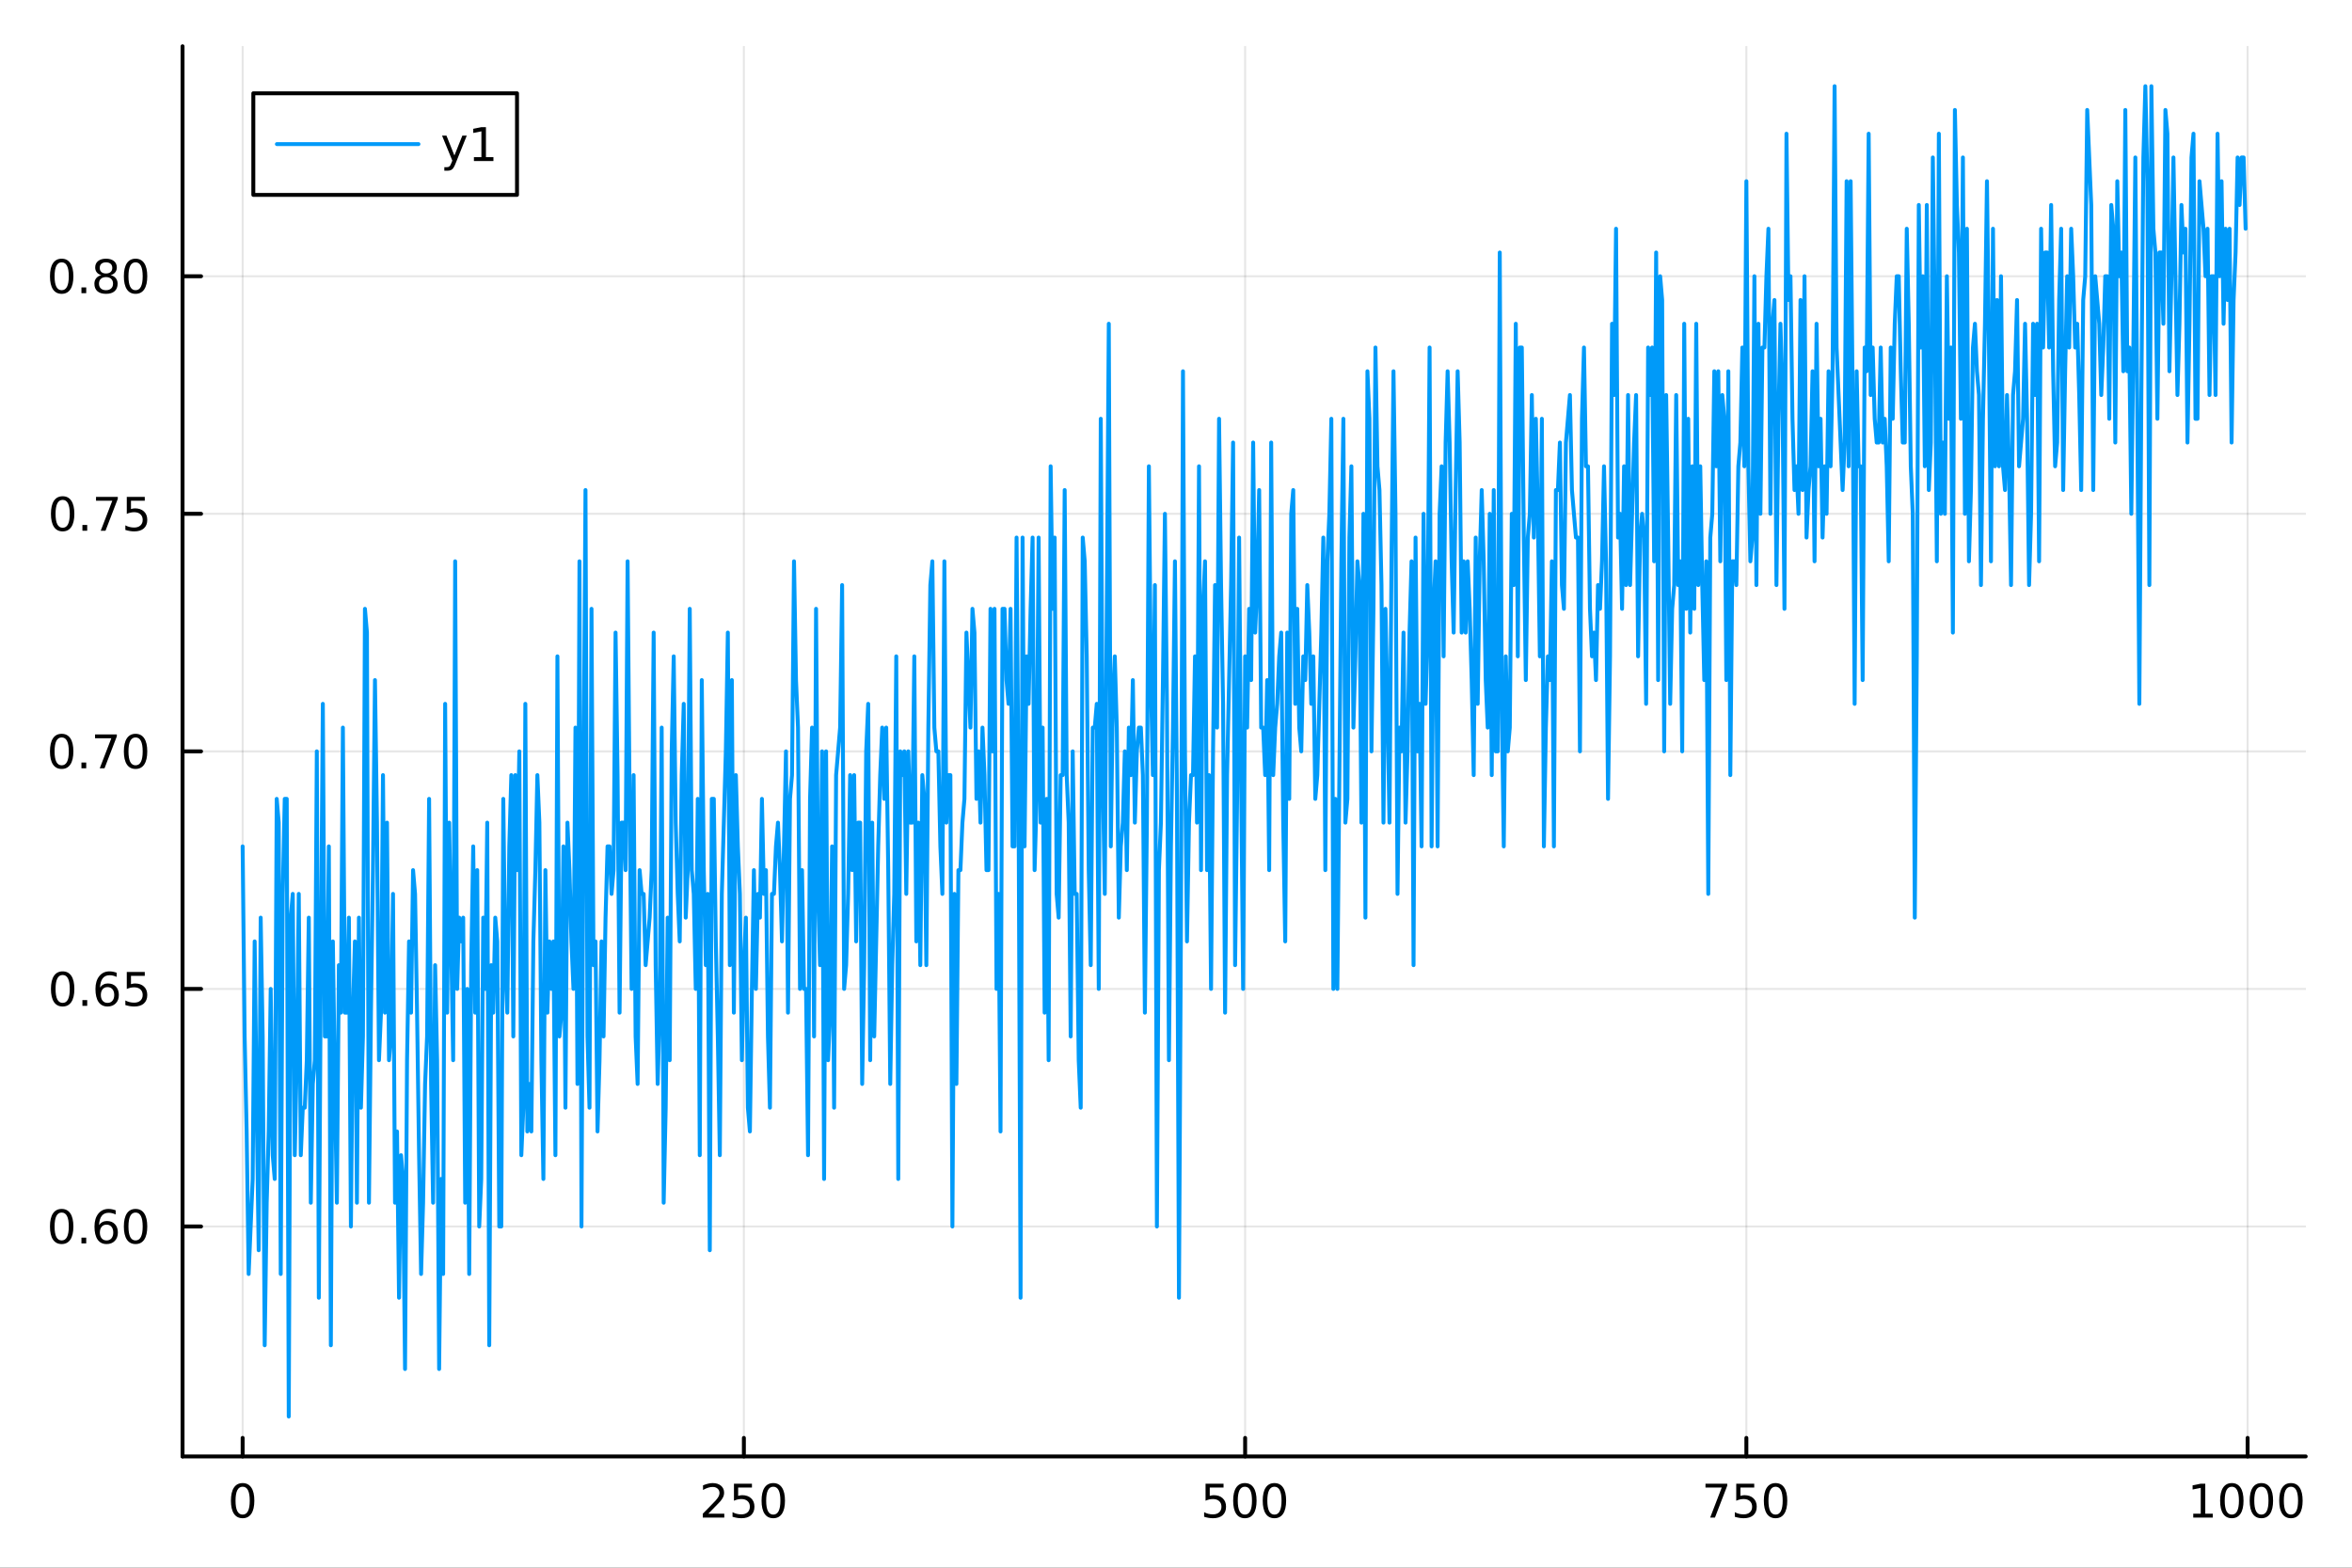 <?xml version="1.0" encoding="utf-8"?>
<svg xmlns="http://www.w3.org/2000/svg" xmlns:xlink="http://www.w3.org/1999/xlink" width="600" height="400" viewBox="0 0 2400 1600">
<rect x="0" y="0" width="2400" height="1600" fill="#333333" stroke="none"/>
<defs>
  <clipPath id="clip300">
    <rect x="0" y="0" width="2400" height="1600"/>
  </clipPath>
</defs>
<path clip-path="url(#clip300)" d="M0 1600 L2400 1600 L2400 0 L0 0  Z" fill="#ffffff" fill-rule="evenodd" fill-opacity="1"/>
<defs>
  <clipPath id="clip301">
    <rect x="480" y="0" width="1681" height="1600"/>
  </clipPath>
</defs>
<path clip-path="url(#clip300)" d="M186.274 1486.45 L2352.76 1486.45 L2352.76 47.244 L186.274 47.244  Z" fill="#ffffff" fill-rule="evenodd" fill-opacity="1"/>
<defs>
  <clipPath id="clip302">
    <rect x="186" y="47" width="2167" height="1440"/>
  </clipPath>
</defs>
<polyline clip-path="url(#clip302)" style="stroke:#000000; stroke-linecap:round; stroke-linejoin:round; stroke-width:2; stroke-opacity:0.1; fill:none" points="247.59,1486.45 247.59,47.244 "/>
<polyline clip-path="url(#clip302)" style="stroke:#000000; stroke-linecap:round; stroke-linejoin:round; stroke-width:2; stroke-opacity:0.1; fill:none" points="759.064,1486.45 759.064,47.244 "/>
<polyline clip-path="url(#clip302)" style="stroke:#000000; stroke-linecap:round; stroke-linejoin:round; stroke-width:2; stroke-opacity:0.1; fill:none" points="1270.54,1486.45 1270.54,47.244 "/>
<polyline clip-path="url(#clip302)" style="stroke:#000000; stroke-linecap:round; stroke-linejoin:round; stroke-width:2; stroke-opacity:0.1; fill:none" points="1782.01,1486.45 1782.01,47.244 "/>
<polyline clip-path="url(#clip302)" style="stroke:#000000; stroke-linecap:round; stroke-linejoin:round; stroke-width:2; stroke-opacity:0.1; fill:none" points="2293.49,1486.45 2293.49,47.244 "/>
<polyline clip-path="url(#clip300)" style="stroke:#000000; stroke-linecap:round; stroke-linejoin:round; stroke-width:4; stroke-opacity:1; fill:none" points="186.274,1486.45 2352.76,1486.45 "/>
<polyline clip-path="url(#clip300)" style="stroke:#000000; stroke-linecap:round; stroke-linejoin:round; stroke-width:4; stroke-opacity:1; fill:none" points="247.59,1486.45 247.59,1467.55 "/>
<polyline clip-path="url(#clip300)" style="stroke:#000000; stroke-linecap:round; stroke-linejoin:round; stroke-width:4; stroke-opacity:1; fill:none" points="759.064,1486.45 759.064,1467.55 "/>
<polyline clip-path="url(#clip300)" style="stroke:#000000; stroke-linecap:round; stroke-linejoin:round; stroke-width:4; stroke-opacity:1; fill:none" points="1270.54,1486.45 1270.54,1467.55 "/>
<polyline clip-path="url(#clip300)" style="stroke:#000000; stroke-linecap:round; stroke-linejoin:round; stroke-width:4; stroke-opacity:1; fill:none" points="1782.01,1486.45 1782.01,1467.55 "/>
<polyline clip-path="url(#clip300)" style="stroke:#000000; stroke-linecap:round; stroke-linejoin:round; stroke-width:4; stroke-opacity:1; fill:none" points="2293.49,1486.45 2293.49,1467.55 "/>
<path clip-path="url(#clip300)" d="M247.59 1517.37 Q243.978 1517.37 242.15 1520.93 Q240.344 1524.47 240.344 1531.6 Q240.344 1538.71 242.15 1542.27 Q243.978 1545.82 247.59 1545.82 Q251.224 1545.82 253.029 1542.27 Q254.858 1538.71 254.858 1531.6 Q254.858 1524.47 253.029 1520.93 Q251.224 1517.37 247.59 1517.37 M247.59 1513.66 Q253.4 1513.66 256.455 1518.27 Q259.534 1522.85 259.534 1531.6 Q259.534 1540.33 256.455 1544.94 Q253.4 1549.52 247.59 1549.52 Q241.779 1549.52 238.701 1544.94 Q235.645 1540.33 235.645 1531.6 Q235.645 1522.85 238.701 1518.27 Q241.779 1513.66 247.59 1513.66 Z" fill="#000000" fill-rule="nonzero" fill-opacity="1" /><path clip-path="url(#clip300)" d="M722.756 1544.91 L739.075 1544.91 L739.075 1548.85 L717.131 1548.85 L717.131 1544.91 Q719.793 1542.16 724.376 1537.53 Q728.983 1532.88 730.163 1531.53 Q732.409 1529.01 733.288 1527.27 Q734.191 1525.51 734.191 1523.82 Q734.191 1521.07 732.247 1519.33 Q730.325 1517.6 727.224 1517.6 Q725.025 1517.6 722.571 1518.36 Q720.14 1519.13 717.363 1520.68 L717.363 1515.95 Q720.187 1514.82 722.64 1514.24 Q725.094 1513.66 727.131 1513.66 Q732.501 1513.66 735.696 1516.35 Q738.89 1519.03 738.89 1523.52 Q738.89 1525.65 738.08 1527.57 Q737.293 1529.47 735.187 1532.07 Q734.608 1532.74 731.506 1535.95 Q728.404 1539.15 722.756 1544.91 Z" fill="#000000" fill-rule="nonzero" fill-opacity="1" /><path clip-path="url(#clip300)" d="M748.936 1514.29 L767.293 1514.29 L767.293 1518.22 L753.219 1518.22 L753.219 1526.7 Q754.237 1526.35 755.256 1526.19 Q756.274 1526 757.293 1526 Q763.08 1526 766.46 1529.17 Q769.839 1532.34 769.839 1537.76 Q769.839 1543.34 766.367 1546.44 Q762.895 1549.52 756.575 1549.52 Q754.399 1549.52 752.131 1549.15 Q749.886 1548.78 747.478 1548.04 L747.478 1543.34 Q749.561 1544.47 751.784 1545.03 Q754.006 1545.58 756.483 1545.58 Q760.487 1545.58 762.825 1543.48 Q765.163 1541.37 765.163 1537.76 Q765.163 1534.15 762.825 1532.04 Q760.487 1529.94 756.483 1529.94 Q754.608 1529.94 752.733 1530.35 Q750.881 1530.77 748.936 1531.65 L748.936 1514.29 Z" fill="#000000" fill-rule="nonzero" fill-opacity="1" /><path clip-path="url(#clip300)" d="M789.052 1517.37 Q785.441 1517.37 783.612 1520.93 Q781.807 1524.47 781.807 1531.6 Q781.807 1538.71 783.612 1542.27 Q785.441 1545.82 789.052 1545.82 Q792.686 1545.82 794.492 1542.27 Q796.32 1538.71 796.32 1531.6 Q796.32 1524.47 794.492 1520.93 Q792.686 1517.37 789.052 1517.37 M789.052 1513.66 Q794.862 1513.66 797.918 1518.27 Q800.996 1522.85 800.996 1531.6 Q800.996 1540.33 797.918 1544.94 Q794.862 1549.52 789.052 1549.52 Q783.242 1549.52 780.163 1544.94 Q777.108 1540.33 777.108 1531.6 Q777.108 1522.85 780.163 1518.27 Q783.242 1513.66 789.052 1513.66 Z" fill="#000000" fill-rule="nonzero" fill-opacity="1" /><path clip-path="url(#clip300)" d="M1230.16 1514.29 L1248.51 1514.29 L1248.51 1518.22 L1234.44 1518.22 L1234.44 1526.7 Q1235.46 1526.35 1236.48 1526.19 Q1237.49 1526 1238.51 1526 Q1244.3 1526 1247.68 1529.17 Q1251.06 1532.34 1251.06 1537.76 Q1251.06 1543.34 1247.59 1546.44 Q1244.11 1549.52 1237.8 1549.52 Q1235.62 1549.52 1233.35 1549.15 Q1231.11 1548.78 1228.7 1548.04 L1228.7 1543.34 Q1230.78 1544.47 1233 1545.03 Q1235.23 1545.58 1237.7 1545.58 Q1241.71 1545.58 1244.04 1543.48 Q1246.38 1541.37 1246.38 1537.76 Q1246.38 1534.15 1244.04 1532.04 Q1241.71 1529.94 1237.7 1529.94 Q1235.83 1529.94 1233.95 1530.35 Q1232.1 1530.77 1230.16 1531.65 L1230.16 1514.29 Z" fill="#000000" fill-rule="nonzero" fill-opacity="1" /><path clip-path="url(#clip300)" d="M1270.27 1517.37 Q1266.66 1517.37 1264.83 1520.93 Q1263.03 1524.47 1263.03 1531.6 Q1263.03 1538.71 1264.83 1542.27 Q1266.66 1545.82 1270.27 1545.82 Q1273.91 1545.82 1275.71 1542.27 Q1277.54 1538.71 1277.54 1531.6 Q1277.54 1524.47 1275.71 1520.93 Q1273.91 1517.37 1270.27 1517.37 M1270.27 1513.66 Q1276.08 1513.66 1279.14 1518.27 Q1282.22 1522.85 1282.22 1531.6 Q1282.22 1540.33 1279.14 1544.94 Q1276.08 1549.52 1270.27 1549.52 Q1264.46 1549.52 1261.38 1544.94 Q1258.33 1540.33 1258.33 1531.6 Q1258.33 1522.85 1261.38 1518.27 Q1264.46 1513.66 1270.27 1513.66 Z" fill="#000000" fill-rule="nonzero" fill-opacity="1" /><path clip-path="url(#clip300)" d="M1300.43 1517.37 Q1296.82 1517.37 1294.99 1520.93 Q1293.19 1524.47 1293.19 1531.6 Q1293.19 1538.71 1294.99 1542.27 Q1296.82 1545.82 1300.43 1545.82 Q1304.07 1545.82 1305.87 1542.27 Q1307.7 1538.71 1307.7 1531.6 Q1307.7 1524.47 1305.87 1520.93 Q1304.07 1517.37 1300.43 1517.37 M1300.43 1513.66 Q1306.24 1513.66 1309.3 1518.27 Q1312.38 1522.85 1312.38 1531.6 Q1312.38 1540.33 1309.3 1544.94 Q1306.24 1549.52 1300.43 1549.52 Q1294.62 1549.52 1291.54 1544.94 Q1288.49 1540.33 1288.49 1531.6 Q1288.49 1522.85 1291.54 1518.27 Q1294.62 1513.66 1300.43 1513.66 Z" fill="#000000" fill-rule="nonzero" fill-opacity="1" /><path clip-path="url(#clip300)" d="M1740.29 1514.29 L1762.51 1514.29 L1762.51 1516.28 L1749.96 1548.85 L1745.08 1548.85 L1756.88 1518.22 L1740.29 1518.22 L1740.29 1514.29 Z" fill="#000000" fill-rule="nonzero" fill-opacity="1" /><path clip-path="url(#clip300)" d="M1771.68 1514.29 L1790.03 1514.29 L1790.03 1518.22 L1775.96 1518.22 L1775.96 1526.7 Q1776.98 1526.35 1778 1526.19 Q1779.01 1526 1780.03 1526 Q1785.82 1526 1789.2 1529.17 Q1792.58 1532.34 1792.58 1537.76 Q1792.58 1543.34 1789.11 1546.44 Q1785.63 1549.52 1779.32 1549.52 Q1777.14 1549.52 1774.87 1549.15 Q1772.63 1548.78 1770.22 1548.04 L1770.22 1543.34 Q1772.3 1544.47 1774.52 1545.03 Q1776.75 1545.58 1779.22 1545.58 Q1783.23 1545.58 1785.57 1543.48 Q1787.9 1541.37 1787.9 1537.76 Q1787.9 1534.15 1785.57 1532.04 Q1783.23 1529.94 1779.22 1529.94 Q1777.35 1529.94 1775.47 1530.35 Q1773.62 1530.77 1771.68 1531.65 L1771.68 1514.29 Z" fill="#000000" fill-rule="nonzero" fill-opacity="1" /><path clip-path="url(#clip300)" d="M1811.79 1517.37 Q1808.18 1517.37 1806.35 1520.93 Q1804.55 1524.47 1804.55 1531.6 Q1804.55 1538.71 1806.35 1542.27 Q1808.18 1545.82 1811.79 1545.82 Q1815.43 1545.82 1817.23 1542.27 Q1819.06 1538.71 1819.06 1531.6 Q1819.06 1524.47 1817.23 1520.93 Q1815.43 1517.37 1811.79 1517.37 M1811.79 1513.66 Q1817.6 1513.66 1820.66 1518.27 Q1823.74 1522.85 1823.74 1531.6 Q1823.74 1540.33 1820.66 1544.94 Q1817.6 1549.52 1811.79 1549.52 Q1805.98 1549.52 1802.9 1544.94 Q1799.85 1540.33 1799.85 1531.6 Q1799.85 1522.85 1802.9 1518.27 Q1805.98 1513.66 1811.79 1513.66 Z" fill="#000000" fill-rule="nonzero" fill-opacity="1" /><path clip-path="url(#clip300)" d="M2238.01 1544.91 L2245.65 1544.91 L2245.65 1518.55 L2237.34 1520.21 L2237.34 1515.95 L2245.6 1514.29 L2250.28 1514.29 L2250.28 1544.91 L2257.92 1544.91 L2257.92 1548.85 L2238.01 1548.85 L2238.01 1544.91 Z" fill="#000000" fill-rule="nonzero" fill-opacity="1" /><path clip-path="url(#clip300)" d="M2277.36 1517.37 Q2273.75 1517.37 2271.92 1520.93 Q2270.12 1524.47 2270.12 1531.6 Q2270.12 1538.71 2271.92 1542.27 Q2273.75 1545.82 2277.36 1545.82 Q2281 1545.82 2282.8 1542.27 Q2284.63 1538.71 2284.63 1531.6 Q2284.63 1524.47 2282.8 1520.93 Q2281 1517.37 2277.36 1517.37 M2277.36 1513.66 Q2283.17 1513.66 2286.23 1518.27 Q2289.31 1522.85 2289.31 1531.6 Q2289.31 1540.33 2286.23 1544.94 Q2283.17 1549.52 2277.36 1549.52 Q2271.55 1549.52 2268.47 1544.94 Q2265.42 1540.33 2265.42 1531.6 Q2265.42 1522.85 2268.47 1518.27 Q2271.55 1513.66 2277.36 1513.66 Z" fill="#000000" fill-rule="nonzero" fill-opacity="1" /><path clip-path="url(#clip300)" d="M2307.53 1517.37 Q2303.91 1517.37 2302.09 1520.93 Q2300.28 1524.47 2300.28 1531.6 Q2300.28 1538.71 2302.09 1542.27 Q2303.91 1545.82 2307.53 1545.82 Q2311.16 1545.82 2312.97 1542.27 Q2314.79 1538.71 2314.79 1531.6 Q2314.79 1524.47 2312.97 1520.93 Q2311.16 1517.37 2307.53 1517.37 M2307.53 1513.66 Q2313.34 1513.66 2316.39 1518.27 Q2319.47 1522.85 2319.47 1531.6 Q2319.47 1540.33 2316.39 1544.94 Q2313.34 1549.52 2307.53 1549.52 Q2301.72 1549.52 2298.64 1544.94 Q2295.58 1540.33 2295.58 1531.6 Q2295.58 1522.85 2298.64 1518.27 Q2301.72 1513.66 2307.53 1513.66 Z" fill="#000000" fill-rule="nonzero" fill-opacity="1" /><path clip-path="url(#clip300)" d="M2337.69 1517.37 Q2334.08 1517.37 2332.25 1520.93 Q2330.44 1524.47 2330.44 1531.6 Q2330.44 1538.71 2332.25 1542.27 Q2334.08 1545.82 2337.69 1545.82 Q2341.32 1545.82 2343.13 1542.27 Q2344.96 1538.71 2344.96 1531.6 Q2344.96 1524.47 2343.13 1520.93 Q2341.32 1517.37 2337.69 1517.37 M2337.69 1513.66 Q2343.5 1513.66 2346.55 1518.27 Q2349.63 1522.85 2349.63 1531.6 Q2349.63 1540.33 2346.55 1544.94 Q2343.5 1549.52 2337.69 1549.52 Q2331.88 1549.52 2328.8 1544.94 Q2325.74 1540.33 2325.74 1531.6 Q2325.74 1522.85 2328.8 1518.27 Q2331.88 1513.66 2337.69 1513.66 Z" fill="#000000" fill-rule="nonzero" fill-opacity="1" /><polyline clip-path="url(#clip302)" style="stroke:#000000; stroke-linecap:round; stroke-linejoin:round; stroke-width:2; stroke-opacity:0.1; fill:none" points="186.274,1251.75 2352.76,1251.75 "/>
<polyline clip-path="url(#clip302)" style="stroke:#000000; stroke-linecap:round; stroke-linejoin:round; stroke-width:2; stroke-opacity:0.1; fill:none" points="186.274,1009.3 2352.76,1009.3 "/>
<polyline clip-path="url(#clip302)" style="stroke:#000000; stroke-linecap:round; stroke-linejoin:round; stroke-width:2; stroke-opacity:0.1; fill:none" points="186.274,766.846 2352.76,766.846 "/>
<polyline clip-path="url(#clip302)" style="stroke:#000000; stroke-linecap:round; stroke-linejoin:round; stroke-width:2; stroke-opacity:0.1; fill:none" points="186.274,524.393 2352.76,524.393 "/>
<polyline clip-path="url(#clip302)" style="stroke:#000000; stroke-linecap:round; stroke-linejoin:round; stroke-width:2; stroke-opacity:0.1; fill:none" points="186.274,281.939 2352.76,281.939 "/>
<polyline clip-path="url(#clip300)" style="stroke:#000000; stroke-linecap:round; stroke-linejoin:round; stroke-width:4; stroke-opacity:1; fill:none" points="186.274,1486.45 186.274,47.244 "/>
<polyline clip-path="url(#clip300)" style="stroke:#000000; stroke-linecap:round; stroke-linejoin:round; stroke-width:4; stroke-opacity:1; fill:none" points="186.274,1251.75 205.172,1251.75 "/>
<polyline clip-path="url(#clip300)" style="stroke:#000000; stroke-linecap:round; stroke-linejoin:round; stroke-width:4; stroke-opacity:1; fill:none" points="186.274,1009.3 205.172,1009.3 "/>
<polyline clip-path="url(#clip300)" style="stroke:#000000; stroke-linecap:round; stroke-linejoin:round; stroke-width:4; stroke-opacity:1; fill:none" points="186.274,766.846 205.172,766.846 "/>
<polyline clip-path="url(#clip300)" style="stroke:#000000; stroke-linecap:round; stroke-linejoin:round; stroke-width:4; stroke-opacity:1; fill:none" points="186.274,524.393 205.172,524.393 "/>
<polyline clip-path="url(#clip300)" style="stroke:#000000; stroke-linecap:round; stroke-linejoin:round; stroke-width:4; stroke-opacity:1; fill:none" points="186.274,281.939 205.172,281.939 "/>
<path clip-path="url(#clip300)" d="M62.937 1237.55 Q59.325 1237.55 57.497 1241.12 Q55.691 1244.66 55.691 1251.79 Q55.691 1258.89 57.497 1262.46 Q59.325 1266 62.937 1266 Q66.571 1266 68.376 1262.46 Q70.205 1258.89 70.205 1251.79 Q70.205 1244.66 68.376 1241.12 Q66.571 1237.55 62.937 1237.55 M62.937 1233.85 Q68.747 1233.85 71.802 1238.45 Q74.881 1243.04 74.881 1251.79 Q74.881 1260.51 71.802 1265.12 Q68.747 1269.7 62.937 1269.7 Q57.126 1269.7 54.048 1265.12 Q50.992 1260.51 50.992 1251.79 Q50.992 1243.04 54.048 1238.45 Q57.126 1233.85 62.937 1233.85 Z" fill="#000000" fill-rule="nonzero" fill-opacity="1" /><path clip-path="url(#clip300)" d="M83.098 1263.15 L87.983 1263.15 L87.983 1269.03 L83.098 1269.03 L83.098 1263.15 Z" fill="#000000" fill-rule="nonzero" fill-opacity="1" /><path clip-path="url(#clip300)" d="M108.746 1249.89 Q105.598 1249.89 103.746 1252.04 Q101.918 1254.2 101.918 1257.95 Q101.918 1261.67 103.746 1263.85 Q105.598 1266 108.746 1266 Q111.895 1266 113.723 1263.85 Q115.575 1261.67 115.575 1257.95 Q115.575 1254.2 113.723 1252.04 Q111.895 1249.89 108.746 1249.89 M118.029 1235.24 L118.029 1239.5 Q116.27 1238.66 114.464 1238.22 Q112.682 1237.78 110.922 1237.78 Q106.293 1237.78 103.839 1240.91 Q101.409 1244.03 101.061 1250.35 Q102.427 1248.34 104.487 1247.27 Q106.547 1246.19 109.024 1246.19 Q114.233 1246.19 117.242 1249.36 Q120.274 1252.51 120.274 1257.95 Q120.274 1263.27 117.126 1266.49 Q113.978 1269.7 108.746 1269.7 Q102.751 1269.7 99.58 1265.12 Q96.409 1260.51 96.409 1251.79 Q96.409 1243.59 100.297 1238.73 Q104.186 1233.85 110.737 1233.85 Q112.496 1233.85 114.279 1234.2 Q116.084 1234.54 118.029 1235.24 Z" fill="#000000" fill-rule="nonzero" fill-opacity="1" /><path clip-path="url(#clip300)" d="M138.33 1237.55 Q134.719 1237.55 132.89 1241.12 Q131.084 1244.66 131.084 1251.79 Q131.084 1258.89 132.89 1262.46 Q134.719 1266 138.33 1266 Q141.964 1266 143.769 1262.46 Q145.598 1258.89 145.598 1251.79 Q145.598 1244.66 143.769 1241.12 Q141.964 1237.55 138.33 1237.55 M138.33 1233.85 Q144.14 1233.85 147.195 1238.45 Q150.274 1243.04 150.274 1251.79 Q150.274 1260.51 147.195 1265.12 Q144.14 1269.7 138.33 1269.7 Q132.519 1269.7 129.441 1265.12 Q126.385 1260.51 126.385 1251.79 Q126.385 1243.04 129.441 1238.45 Q132.519 1233.85 138.33 1233.85 Z" fill="#000000" fill-rule="nonzero" fill-opacity="1" /><path clip-path="url(#clip300)" d="M63.932 995.098 Q60.321 995.098 58.492 998.663 Q56.687 1002.2 56.687 1009.33 Q56.687 1016.44 58.492 1020.01 Q60.321 1023.55 63.932 1023.55 Q67.566 1023.55 69.372 1020.01 Q71.2 1016.44 71.2 1009.33 Q71.2 1002.2 69.372 998.663 Q67.566 995.098 63.932 995.098 M63.932 991.394 Q69.742 991.394 72.798 996.001 Q75.876 1000.58 75.876 1009.33 Q75.876 1018.06 72.798 1022.67 Q69.742 1027.25 63.932 1027.25 Q58.122 1027.25 55.043 1022.67 Q51.987 1018.06 51.987 1009.33 Q51.987 1000.58 55.043 996.001 Q58.122 991.394 63.932 991.394 Z" fill="#000000" fill-rule="nonzero" fill-opacity="1" /><path clip-path="url(#clip300)" d="M84.094 1020.7 L88.978 1020.7 L88.978 1026.58 L84.094 1026.58 L84.094 1020.7 Z" fill="#000000" fill-rule="nonzero" fill-opacity="1" /><path clip-path="url(#clip300)" d="M109.742 1007.44 Q106.594 1007.44 104.742 1009.59 Q102.913 1011.74 102.913 1015.49 Q102.913 1019.22 104.742 1021.39 Q106.594 1023.55 109.742 1023.55 Q112.89 1023.55 114.719 1021.39 Q116.57 1019.22 116.57 1015.49 Q116.57 1011.74 114.719 1009.59 Q112.89 1007.44 109.742 1007.44 M119.024 992.783 L119.024 997.043 Q117.265 996.209 115.459 995.769 Q113.677 995.33 111.918 995.33 Q107.288 995.33 104.834 998.455 Q102.404 1001.58 102.057 1007.9 Q103.422 1005.89 105.483 1004.82 Q107.543 1003.73 110.02 1003.73 Q115.228 1003.73 118.237 1006.9 Q121.27 1010.05 121.27 1015.49 Q121.27 1020.82 118.121 1024.03 Q114.973 1027.25 109.742 1027.25 Q103.746 1027.25 100.575 1022.67 Q97.404 1018.06 97.404 1009.33 Q97.404 1001.14 101.293 996.279 Q105.182 991.394 111.733 991.394 Q113.492 991.394 115.274 991.742 Q117.08 992.089 119.024 992.783 Z" fill="#000000" fill-rule="nonzero" fill-opacity="1" /><path clip-path="url(#clip300)" d="M129.371 992.019 L147.728 992.019 L147.728 995.955 L133.654 995.955 L133.654 1004.43 Q134.672 1004.08 135.691 1003.92 Q136.709 1003.73 137.728 1003.73 Q143.515 1003.73 146.894 1006.9 Q150.274 1010.07 150.274 1015.49 Q150.274 1021.07 146.802 1024.17 Q143.33 1027.25 137.01 1027.25 Q134.834 1027.25 132.566 1026.88 Q130.32 1026.51 127.913 1025.77 L127.913 1021.07 Q129.996 1022.2 132.219 1022.76 Q134.441 1023.32 136.918 1023.32 Q140.922 1023.32 143.26 1021.21 Q145.598 1019.1 145.598 1015.49 Q145.598 1011.88 143.26 1009.77 Q140.922 1007.67 136.918 1007.67 Q135.043 1007.67 133.168 1008.08 Q131.316 1008.5 129.371 1009.38 L129.371 992.019 Z" fill="#000000" fill-rule="nonzero" fill-opacity="1" /><path clip-path="url(#clip300)" d="M62.937 752.645 Q59.325 752.645 57.497 756.209 Q55.691 759.751 55.691 766.881 Q55.691 773.987 57.497 777.552 Q59.325 781.094 62.937 781.094 Q66.571 781.094 68.376 777.552 Q70.205 773.987 70.205 766.881 Q70.205 759.751 68.376 756.209 Q66.571 752.645 62.937 752.645 M62.937 748.941 Q68.747 748.941 71.802 753.547 Q74.881 758.131 74.881 766.881 Q74.881 775.608 71.802 780.214 Q68.747 784.797 62.937 784.797 Q57.126 784.797 54.048 780.214 Q50.992 775.608 50.992 766.881 Q50.992 758.131 54.048 753.547 Q57.126 748.941 62.937 748.941 Z" fill="#000000" fill-rule="nonzero" fill-opacity="1" /><path clip-path="url(#clip300)" d="M83.098 778.246 L87.983 778.246 L87.983 784.126 L83.098 784.126 L83.098 778.246 Z" fill="#000000" fill-rule="nonzero" fill-opacity="1" /><path clip-path="url(#clip300)" d="M96.987 749.566 L119.209 749.566 L119.209 751.557 L106.663 784.126 L101.779 784.126 L113.584 753.501 L96.987 753.501 L96.987 749.566 Z" fill="#000000" fill-rule="nonzero" fill-opacity="1" /><path clip-path="url(#clip300)" d="M138.33 752.645 Q134.719 752.645 132.89 756.209 Q131.084 759.751 131.084 766.881 Q131.084 773.987 132.89 777.552 Q134.719 781.094 138.33 781.094 Q141.964 781.094 143.769 777.552 Q145.598 773.987 145.598 766.881 Q145.598 759.751 143.769 756.209 Q141.964 752.645 138.33 752.645 M138.33 748.941 Q144.14 748.941 147.195 753.547 Q150.274 758.131 150.274 766.881 Q150.274 775.608 147.195 780.214 Q144.14 784.797 138.33 784.797 Q132.519 784.797 129.441 780.214 Q126.385 775.608 126.385 766.881 Q126.385 758.131 129.441 753.547 Q132.519 748.941 138.33 748.941 Z" fill="#000000" fill-rule="nonzero" fill-opacity="1" /><path clip-path="url(#clip300)" d="M63.932 510.191 Q60.321 510.191 58.492 513.756 Q56.687 517.298 56.687 524.427 Q56.687 531.534 58.492 535.098 Q60.321 538.64 63.932 538.64 Q67.566 538.64 69.372 535.098 Q71.2 531.534 71.2 524.427 Q71.2 517.298 69.372 513.756 Q67.566 510.191 63.932 510.191 M63.932 506.488 Q69.742 506.488 72.798 511.094 Q75.876 515.677 75.876 524.427 Q75.876 533.154 72.798 537.761 Q69.742 542.344 63.932 542.344 Q58.122 542.344 55.043 537.761 Q51.987 533.154 51.987 524.427 Q51.987 515.677 55.043 511.094 Q58.122 506.488 63.932 506.488 Z" fill="#000000" fill-rule="nonzero" fill-opacity="1" /><path clip-path="url(#clip300)" d="M84.094 535.793 L88.978 535.793 L88.978 541.673 L84.094 541.673 L84.094 535.793 Z" fill="#000000" fill-rule="nonzero" fill-opacity="1" /><path clip-path="url(#clip300)" d="M97.983 507.113 L120.205 507.113 L120.205 509.103 L107.658 541.673 L102.774 541.673 L114.58 511.048 L97.983 511.048 L97.983 507.113 Z" fill="#000000" fill-rule="nonzero" fill-opacity="1" /><path clip-path="url(#clip300)" d="M129.371 507.113 L147.728 507.113 L147.728 511.048 L133.654 511.048 L133.654 519.52 Q134.672 519.173 135.691 519.011 Q136.709 518.825 137.728 518.825 Q143.515 518.825 146.894 521.997 Q150.274 525.168 150.274 530.585 Q150.274 536.163 146.802 539.265 Q143.33 542.344 137.01 542.344 Q134.834 542.344 132.566 541.973 Q130.32 541.603 127.913 540.862 L127.913 536.163 Q129.996 537.298 132.219 537.853 Q134.441 538.409 136.918 538.409 Q140.922 538.409 143.26 536.302 Q145.598 534.196 145.598 530.585 Q145.598 526.974 143.26 524.867 Q140.922 522.761 136.918 522.761 Q135.043 522.761 133.168 523.177 Q131.316 523.594 129.371 524.474 L129.371 507.113 Z" fill="#000000" fill-rule="nonzero" fill-opacity="1" /><path clip-path="url(#clip300)" d="M62.937 267.738 Q59.325 267.738 57.497 271.303 Q55.691 274.844 55.691 281.974 Q55.691 289.08 57.497 292.645 Q59.325 296.187 62.937 296.187 Q66.571 296.187 68.376 292.645 Q70.205 289.08 70.205 281.974 Q70.205 274.844 68.376 271.303 Q66.571 267.738 62.937 267.738 M62.937 264.034 Q68.747 264.034 71.802 268.641 Q74.881 273.224 74.881 281.974 Q74.881 290.701 71.802 295.307 Q68.747 299.89 62.937 299.89 Q57.126 299.89 54.048 295.307 Q50.992 290.701 50.992 281.974 Q50.992 273.224 54.048 268.641 Q57.126 264.034 62.937 264.034 Z" fill="#000000" fill-rule="nonzero" fill-opacity="1" /><path clip-path="url(#clip300)" d="M83.098 293.339 L87.983 293.339 L87.983 299.219 L83.098 299.219 L83.098 293.339 Z" fill="#000000" fill-rule="nonzero" fill-opacity="1" /><path clip-path="url(#clip300)" d="M108.168 282.807 Q104.834 282.807 102.913 284.589 Q101.015 286.372 101.015 289.497 Q101.015 292.622 102.913 294.404 Q104.834 296.187 108.168 296.187 Q111.501 296.187 113.422 294.404 Q115.344 292.599 115.344 289.497 Q115.344 286.372 113.422 284.589 Q111.524 282.807 108.168 282.807 M103.492 280.816 Q100.483 280.076 98.793 278.015 Q97.126 275.955 97.126 272.992 Q97.126 268.849 100.066 266.441 Q103.029 264.034 108.168 264.034 Q113.33 264.034 116.27 266.441 Q119.209 268.849 119.209 272.992 Q119.209 275.955 117.52 278.015 Q115.853 280.076 112.867 280.816 Q116.246 281.603 118.121 283.895 Q120.02 286.187 120.02 289.497 Q120.02 294.52 116.941 297.205 Q113.885 299.89 108.168 299.89 Q102.45 299.89 99.371 297.205 Q96.316 294.52 96.316 289.497 Q96.316 286.187 98.214 283.895 Q100.112 281.603 103.492 280.816 M101.779 273.432 Q101.779 276.117 103.446 277.622 Q105.135 279.127 108.168 279.127 Q111.177 279.127 112.867 277.622 Q114.58 276.117 114.58 273.432 Q114.58 270.747 112.867 269.242 Q111.177 267.738 108.168 267.738 Q105.135 267.738 103.446 269.242 Q101.779 270.747 101.779 273.432 Z" fill="#000000" fill-rule="nonzero" fill-opacity="1" /><path clip-path="url(#clip300)" d="M138.33 267.738 Q134.719 267.738 132.89 271.303 Q131.084 274.844 131.084 281.974 Q131.084 289.08 132.89 292.645 Q134.719 296.187 138.33 296.187 Q141.964 296.187 143.769 292.645 Q145.598 289.08 145.598 281.974 Q145.598 274.844 143.769 271.303 Q141.964 267.738 138.33 267.738 M138.33 264.034 Q144.14 264.034 147.195 268.641 Q150.274 273.224 150.274 281.974 Q150.274 290.701 147.195 295.307 Q144.14 299.89 138.33 299.89 Q132.519 299.89 129.441 295.307 Q126.385 290.701 126.385 281.974 Q126.385 273.224 129.441 268.641 Q132.519 264.034 138.33 264.034 Z" fill="#000000" fill-rule="nonzero" fill-opacity="1" /><polyline clip-path="url(#clip302)" style="stroke:#009af9; stroke-linecap:round; stroke-linejoin:round; stroke-width:4; stroke-opacity:1; fill:none" points="247.59,863.827 249.635,1057.79 251.681,1154.77 253.727,1300.24 255.773,1251.75 257.819,1203.26 259.865,960.809 261.911,1130.53 263.957,1276 266.003,936.563 268.048,1057.79 270.094,1372.98 272.14,1227.51 274.186,1154.77 276.232,1009.3 278.278,1179.02 280.324,1203.26 282.37,815.337 284.416,839.582 286.462,1300.24 288.507,912.318 290.553,815.337 292.599,815.337 294.645,1445.72 296.691,936.563 298.737,912.318 300.783,1179.02 302.829,1082.04 304.875,912.318 306.921,1179.02 308.966,1130.53 311.012,1130.53 313.058,1082.04 315.104,936.563 317.15,1227.51 319.196,1106.28 321.242,1082.04 323.288,766.846 325.334,1324.49 327.38,985.054 329.425,718.355 331.471,1057.79 333.517,1057.79 335.563,863.827 337.609,1372.98 339.655,960.809 341.701,1106.28 343.747,1227.51 345.793,985.054 347.838,1033.54 349.884,742.601 351.93,1033.54 353.976,1033.54 356.022,936.563 358.068,1251.75 360.114,1033.54 362.16,960.809 364.206,1227.51 366.252,936.563 368.297,1130.53 370.343,1057.79 372.389,621.374 374.435,645.619 376.481,1227.51 378.527,1033.54 380.573,888.073 382.619,694.11 384.665,839.582 386.711,1082.04 388.756,1033.54 390.802,791.091 392.848,1033.54 394.894,839.582 396.94,1082.04 398.986,1057.79 401.032,912.318 403.078,1227.51 405.124,1154.77 407.169,1324.49 409.215,1179.02 411.261,1203.26 413.307,1397.22 415.353,1082.04 417.399,960.809 419.445,1033.54 421.491,888.073 423.537,912.318 425.583,1033.54 427.628,1179.02 429.674,1300.24 431.72,1227.51 433.766,1106.28 435.812,1057.79 437.858,815.337 439.904,1106.28 441.95,1227.51 443.996,985.054 446.042,1082.04 448.087,1397.22 450.133,1203.26 452.179,1300.24 454.225,718.355 456.271,1033.54 458.317,839.582 460.363,960.809 462.409,1082.04 464.455,572.883 466.5,1009.3 468.546,936.563 470.592,960.809 472.638,936.563 474.684,1227.51 476.73,1009.3 478.776,1300.24 480.822,985.054 482.868,863.827 484.914,1033.54 486.959,888.073 489.005,1251.75 491.051,1203.26 493.097,936.563 495.143,1009.3 497.189,839.582 499.235,1372.98 501.281,985.054 503.327,1033.54 505.373,936.563 507.418,960.809 509.464,1251.75 511.51,1251.75 513.556,815.337 515.602,985.054 517.648,1033.54 519.694,863.827 521.74,791.091 523.786,1057.79 525.831,791.091 527.877,888.073 529.923,766.846 531.969,1179.02 534.015,1130.53 536.061,718.355 538.107,1154.77 540.153,1106.28 542.199,1154.77 544.245,960.809 546.29,888.073 548.336,791.091 550.382,839.582 552.428,1082.04 554.474,1203.26 556.52,888.073 558.566,1033.54 560.612,960.809 562.658,1009.3 564.704,960.809 566.749,1179.02 568.795,669.865 570.841,1057.79 572.887,1033.54 574.933,863.827 576.979,1130.53 579.025,839.582 581.071,888.073 583.117,960.809 585.162,1009.3 587.208,742.601 589.254,1106.28 591.3,572.883 593.346,1251.75 595.392,815.337 597.438,500.147 599.484,1057.79 601.53,1130.53 603.576,621.374 605.621,985.054 607.667,960.809 609.713,1154.77 611.759,1082.04 613.805,960.809 615.851,1057.79 617.897,936.563 619.943,863.827 621.989,863.827 624.035,912.318 626.08,888.073 628.126,645.619 630.172,791.091 632.218,1033.54 634.264,839.582 636.31,839.582 638.356,888.073 640.402,572.883 642.448,815.337 644.493,1009.3 646.539,791.091 648.585,1057.79 650.631,1106.28 652.677,888.073 654.723,912.318 656.769,912.318 658.815,985.054 660.861,960.809 662.907,936.563 664.952,888.073 666.998,645.619 669.044,985.054 671.09,1106.28 673.136,1033.54 675.182,742.601 677.228,1227.51 679.274,1130.53 681.32,936.563 683.366,1082.04 685.411,766.846 687.457,669.865 689.503,839.582 691.549,912.318 693.595,960.809 695.641,791.091 697.687,718.355 699.733,936.563 701.779,888.073 703.825,621.374 705.87,888.073 707.916,912.318 709.962,1009.3 712.008,815.337 714.054,1179.02 716.1,694.11 718.146,888.073 720.192,985.054 722.238,912.318 724.283,1276 726.329,815.337 728.375,815.337 730.421,960.809 732.467,1057.79 734.513,1179.02 736.559,912.318 738.605,839.582 740.651,766.846 742.697,645.619 744.742,985.054 746.788,694.11 748.834,1033.54 750.88,791.091 752.926,863.827 754.972,912.318 757.018,1082.04 759.064,985.054 761.11,936.563 763.156,1130.53 765.201,1154.77 767.247,1009.3 769.293,888.073 771.339,1009.3 773.385,912.318 775.431,936.563 777.477,815.337 779.523,912.318 781.569,888.073 783.614,1057.79 785.66,1130.53 787.706,912.318 789.752,912.318 791.798,863.827 793.844,839.582 795.89,888.073 797.936,960.809 799.982,863.827 802.028,766.846 804.073,1033.54 806.119,815.337 808.165,791.091 810.211,572.883 812.257,694.11 814.303,742.601 816.349,1009.3 818.395,888.073 820.441,1009.3 822.487,1009.3 824.532,1179.02 826.578,815.337 828.624,742.601 830.67,1057.79 832.716,621.374 834.762,912.318 836.808,985.054 838.854,766.846 840.9,1203.26 842.945,766.846 844.991,1082.04 847.037,1033.54 849.083,863.827 851.129,1130.53 853.175,791.091 855.221,766.846 857.267,742.601 859.313,597.129 861.359,1009.3 863.404,985.054 865.45,912.318 867.496,791.091 869.542,888.073 871.588,791.091 873.634,960.809 875.68,839.582 877.726,839.582 879.772,1106.28 881.818,985.054 883.863,766.846 885.909,718.355 887.955,1082.04 890.001,839.582 892.047,1057.79 894.093,960.809 896.139,863.827 898.185,791.091 900.231,742.601 902.276,815.337 904.322,742.601 906.368,888.073 908.414,1106.28 910.46,985.054 912.506,912.318 914.552,669.865 916.598,1203.26 918.644,766.846 920.69,791.091 922.735,766.846 924.781,912.318 926.827,766.846 928.873,839.582 930.919,839.582 932.965,669.865 935.011,960.809 937.057,839.582 939.103,985.054 941.149,791.091 943.194,815.337 945.24,985.054 947.286,742.601 949.332,597.129 951.378,572.883 953.424,742.601 955.47,766.846 957.516,766.846 959.562,863.827 961.607,912.318 963.653,572.883 965.699,839.582 967.745,791.091 969.791,791.091 971.837,1251.75 973.883,912.318 975.929,1106.28 977.975,888.073 980.021,888.073 982.066,839.582 984.112,815.337 986.158,645.619 988.204,694.11 990.25,742.601 992.296,621.374 994.342,645.619 996.388,815.337 998.434,766.846 1000.48,839.582 1002.53,742.601 1004.57,791.091 1006.62,888.073 1008.66,888.073 1010.71,621.374 1012.75,766.846 1014.8,621.374 1016.85,1009.3 1018.89,912.318 1020.94,1154.77 1022.98,621.374 1025.03,621.374 1027.08,694.11 1029.12,718.355 1031.17,621.374 1033.21,863.827 1035.26,863.827 1037.31,548.638 1039.35,815.337 1041.4,1324.49 1043.44,548.638 1045.49,863.827 1047.54,669.865 1049.58,718.355 1051.63,621.374 1053.67,548.638 1055.72,888.073 1057.76,815.337 1059.81,548.638 1061.86,839.582 1063.9,742.601 1065.95,1033.54 1067.99,815.337 1070.04,1082.04 1072.09,475.902 1074.13,621.374 1076.18,548.638 1078.22,912.318 1080.27,936.563 1082.32,791.091 1084.36,791.091 1086.41,500.147 1088.45,791.091 1090.5,839.582 1092.54,1057.79 1094.59,766.846 1096.64,912.318 1098.68,912.318 1100.73,1082.04 1102.77,1130.53 1104.82,548.638 1106.87,572.883 1108.91,669.865 1110.96,888.073 1113,985.054 1115.05,742.601 1117.1,742.601 1119.14,718.355 1121.19,1009.3 1123.23,427.411 1125.28,791.091 1127.33,912.318 1129.37,621.374 1131.42,330.43 1133.46,863.827 1135.51,718.355 1137.55,669.865 1139.6,742.601 1141.65,936.563 1143.69,863.827 1145.74,839.582 1147.78,766.846 1149.83,888.073 1151.88,742.601 1153.92,791.091 1155.97,694.11 1158.01,839.582 1160.06,766.846 1162.11,742.601 1164.15,742.601 1166.2,791.091 1168.24,1033.54 1170.29,839.582 1172.33,475.902 1174.38,694.11 1176.43,791.091 1178.47,597.129 1180.52,1251.75 1182.56,888.073 1184.61,839.582 1186.66,694.11 1188.7,524.393 1190.75,718.355 1192.79,1082.04 1194.84,863.827 1196.89,742.601 1198.93,572.883 1200.98,815.337 1203.02,1324.49 1205.07,936.563 1207.12,378.92 1209.16,766.846 1211.21,960.809 1213.25,839.582 1215.3,791.091 1217.34,791.091 1219.39,669.865 1221.44,839.582 1223.48,475.902 1225.53,888.073 1227.57,621.374 1229.62,572.883 1231.67,888.073 1233.71,791.091 1235.76,1009.3 1237.8,766.846 1239.85,597.129 1241.9,742.601 1243.94,427.411 1245.99,597.129 1248.03,718.355 1250.08,1033.54 1252.12,791.091 1254.17,694.11 1256.22,597.129 1258.26,451.656 1260.31,985.054 1262.35,815.337 1264.4,548.638 1266.45,791.091 1268.49,1009.3 1270.54,669.865 1272.58,742.601 1274.63,621.374 1276.68,694.11 1278.72,451.656 1280.77,645.619 1282.81,597.129 1284.86,500.147 1286.91,742.601 1288.95,742.601 1291,791.091 1293.04,694.11 1295.09,888.073 1297.13,451.656 1299.18,791.091 1301.23,742.601 1303.27,718.355 1305.32,669.865 1307.36,645.619 1309.41,839.582 1311.46,960.809 1313.5,645.619 1315.55,815.337 1317.59,524.393 1319.64,500.147 1321.69,718.355 1323.73,621.374 1325.78,742.601 1327.82,766.846 1329.87,669.865 1331.91,694.11 1333.96,597.129 1336.01,645.619 1338.05,718.355 1340.1,669.865 1342.14,815.337 1344.19,791.091 1346.24,718.355 1348.28,645.619 1350.33,548.638 1352.37,888.073 1354.42,572.883 1356.47,524.393 1358.51,427.411 1360.56,1009.3 1362.6,815.337 1364.65,1009.3 1366.7,791.091 1368.74,572.883 1370.79,427.411 1372.83,839.582 1374.88,815.337 1376.92,548.638 1378.97,475.902 1381.02,742.601 1383.06,669.865 1385.11,572.883 1387.15,597.129 1389.2,839.582 1391.25,524.393 1393.29,936.563 1395.34,378.92 1397.38,427.411 1399.43,766.846 1401.48,621.374 1403.52,354.675 1405.57,475.902 1407.61,500.147 1409.66,597.129 1411.7,839.582 1413.75,621.374 1415.8,718.355 1417.84,839.582 1419.89,572.883 1421.93,378.92 1423.98,524.393 1426.03,912.318 1428.07,742.601 1430.12,766.846 1432.16,645.619 1434.21,839.582 1436.26,766.846 1438.3,645.619 1440.35,572.883 1442.39,985.054 1444.44,548.638 1446.49,766.846 1448.53,718.355 1450.58,863.827 1452.62,524.393 1454.67,718.355 1456.71,645.619 1458.76,354.675 1460.81,863.827 1462.85,621.374 1464.9,572.883 1466.94,863.827 1468.99,524.393 1471.04,475.902 1473.08,669.865 1475.13,451.656 1477.17,378.92 1479.22,451.656 1481.27,572.883 1483.31,645.619 1485.36,500.147 1487.4,378.92 1489.45,451.656 1491.49,645.619 1493.54,572.883 1495.59,645.619 1497.63,572.883 1499.68,621.374 1501.72,694.11 1503.77,791.091 1505.82,548.638 1507.86,718.355 1509.91,572.883 1511.95,500.147 1514,572.883 1516.05,694.11 1518.09,742.601 1520.14,524.393 1522.18,791.091 1524.23,500.147 1526.27,766.846 1528.32,766.846 1530.37,257.694 1532.41,718.355 1534.46,863.827 1536.5,669.865 1538.55,766.846 1540.6,742.601 1542.64,524.393 1544.69,597.129 1546.73,330.43 1548.78,669.865 1550.83,354.675 1552.87,354.675 1554.92,548.638 1556.96,694.11 1559.01,548.638 1561.06,524.393 1563.1,403.166 1565.15,548.638 1567.19,427.411 1569.24,524.393 1571.28,669.865 1573.33,427.411 1575.38,863.827 1577.42,742.601 1579.47,669.865 1581.51,694.11 1583.56,572.883 1585.61,863.827 1587.65,500.147 1589.7,500.147 1591.74,451.656 1593.79,597.129 1595.84,621.374 1597.88,451.656 1599.93,427.411 1601.97,403.166 1604.02,500.147 1606.06,524.393 1608.11,548.638 1610.16,548.638 1612.2,766.846 1614.25,427.411 1616.29,354.675 1618.34,475.902 1620.39,475.902 1622.43,621.374 1624.48,669.865 1626.52,645.619 1628.57,694.11 1630.62,597.129 1632.66,621.374 1634.71,572.883 1636.75,475.902 1638.8,572.883 1640.85,815.337 1642.89,669.865 1644.94,330.43 1646.98,403.166 1649.03,233.448 1651.07,548.638 1653.12,524.393 1655.17,621.374 1657.21,475.902 1659.26,597.129 1661.3,403.166 1663.35,597.129 1665.4,524.393 1667.44,451.656 1669.49,403.166 1671.53,669.865 1673.58,548.638 1675.63,524.393 1677.67,548.638 1679.72,718.355 1681.76,354.675 1683.81,403.166 1685.85,354.675 1687.9,572.883 1689.95,257.694 1691.99,694.11 1694.04,281.939 1696.08,306.184 1698.13,766.846 1700.18,403.166 1702.22,548.638 1704.27,718.355 1706.31,621.374 1708.36,597.129 1710.41,403.166 1712.45,597.129 1714.5,572.883 1716.54,766.846 1718.59,330.43 1720.64,621.374 1722.68,427.411 1724.73,645.619 1726.77,475.902 1728.82,621.374 1730.86,330.43 1732.91,597.129 1734.96,475.902 1737,597.129 1739.05,694.11 1741.09,572.883 1743.14,912.318 1745.19,548.638 1747.23,524.393 1749.28,378.92 1751.32,475.902 1753.37,378.92 1755.42,572.883 1757.46,403.166 1759.51,427.411 1761.55,694.11 1763.6,378.92 1765.64,791.091 1767.69,572.883 1769.74,572.883 1771.78,597.129 1773.83,475.902 1775.87,451.656 1777.92,354.675 1779.97,475.902 1782.01,184.958 1784.06,475.902 1786.1,572.883 1788.15,548.638 1790.2,281.939 1792.24,597.129 1794.29,330.43 1796.33,524.393 1798.38,354.675 1800.43,354.675 1802.47,281.939 1804.52,233.448 1806.56,524.393 1808.61,330.43 1810.65,306.184 1812.7,597.129 1814.75,427.411 1816.79,330.43 1818.84,403.166 1820.88,621.374 1822.93,136.467 1824.98,306.184 1827.02,281.939 1829.07,427.411 1831.11,500.147 1833.16,475.902 1835.21,524.393 1837.25,306.184 1839.3,500.147 1841.34,281.939 1843.39,548.638 1845.43,500.147 1847.48,475.902 1849.53,378.92 1851.57,572.883 1853.62,330.43 1855.66,475.902 1857.71,427.411 1859.76,548.638 1861.8,475.902 1863.85,524.393 1865.89,378.92 1867.94,475.902 1869.99,378.92 1872.03,87.976 1874.08,354.675 1876.12,403.166 1878.17,451.656 1880.22,500.147 1882.26,451.656 1884.31,184.958 1886.35,475.902 1888.4,184.958 1890.44,403.166 1892.49,718.355 1894.54,378.92 1896.58,475.902 1898.63,475.902 1900.67,694.11 1902.72,354.675 1904.77,378.92 1906.81,136.467 1908.86,403.166 1910.9,354.675 1912.95,427.411 1915,451.656 1917.04,451.656 1919.09,354.675 1921.13,451.656 1923.18,427.411 1925.22,475.902 1927.27,572.883 1929.32,354.675 1931.36,427.411 1933.41,330.43 1935.45,281.939 1937.5,281.939 1939.55,378.92 1941.59,451.656 1943.64,451.656 1945.68,233.448 1947.73,330.43 1949.78,475.902 1951.82,524.393 1953.87,936.563 1955.91,669.865 1957.96,209.203 1960.01,354.675 1962.05,281.939 1964.1,475.902 1966.14,209.203 1968.19,500.147 1970.23,451.656 1972.28,160.712 1974.33,330.43 1976.37,572.883 1978.42,136.467 1980.46,524.393 1982.51,451.656 1984.56,524.393 1986.6,281.939 1988.65,427.411 1990.69,354.675 1992.74,645.619 1994.79,112.222 1996.83,209.203 1998.88,257.694 2000.92,427.411 2002.97,160.712 2005.01,524.393 2007.06,233.448 2009.11,572.883 2011.15,500.147 2013.2,354.675 2015.24,330.43 2017.29,378.92 2019.34,403.166 2021.38,597.129 2023.43,427.411 2025.47,330.43 2027.52,184.958 2029.57,354.675 2031.61,572.883 2033.66,233.448 2035.7,475.902 2037.75,306.184 2039.8,475.902 2041.84,281.939 2043.89,475.902 2045.93,500.147 2047.98,403.166 2050.02,475.902 2052.07,597.129 2054.12,403.166 2056.16,378.92 2058.21,306.184 2060.25,475.902 2062.3,451.656 2064.35,427.411 2066.39,330.43 2068.44,427.411 2070.48,597.129 2072.53,524.393 2074.58,330.43 2076.62,403.166 2078.67,330.43 2080.71,572.883 2082.76,233.448 2084.8,354.675 2086.85,257.694 2088.9,257.694 2090.94,354.675 2092.99,209.203 2095.03,378.92 2097.08,475.902 2099.13,451.656 2101.17,306.184 2103.22,233.448 2105.26,500.147 2107.31,378.92 2109.36,281.939 2111.4,354.675 2113.45,233.448 2115.49,281.939 2117.54,354.675 2119.59,330.43 2121.63,403.166 2123.68,500.147 2125.72,306.184 2127.77,281.939 2129.81,112.222 2131.86,160.712 2133.91,209.203 2135.95,500.147 2138,281.939 2140.04,306.184 2142.09,330.43 2144.14,403.166 2146.18,354.675 2148.23,281.939 2150.27,281.939 2152.32,427.411 2154.37,209.203 2156.41,233.448 2158.46,451.656 2160.5,184.958 2162.55,281.939 2164.59,257.694 2166.64,378.92 2168.69,112.222 2170.73,378.92 2172.78,354.675 2174.82,524.393 2176.87,354.675 2178.92,160.712 2180.96,427.411 2183.01,718.355 2185.05,403.166 2187.1,160.712 2189.15,87.976 2191.19,184.958 2193.24,597.129 2195.28,87.976 2197.33,233.448 2199.38,257.694 2201.42,427.411 2203.47,257.694 2205.51,257.694 2207.56,330.43 2209.6,112.222 2211.65,136.467 2213.7,378.92 2215.74,281.939 2217.79,160.712 2219.83,281.939 2221.88,403.166 2223.93,330.43 2225.97,209.203 2228.02,257.694 2230.06,233.448 2232.11,451.656 2234.16,330.43 2236.2,160.712 2238.25,136.467 2240.29,427.411 2242.34,427.411 2244.38,184.958 2246.43,209.203 2248.48,233.448 2250.52,281.939 2252.57,233.448 2254.61,403.166 2256.66,281.939 2258.71,281.939 2260.75,403.166 2262.8,136.467 2264.84,281.939 2266.89,184.958 2268.94,330.43 2270.98,233.448 2273.03,306.184 2275.07,233.448 2277.12,451.656 2279.16,306.184 2281.21,257.694 2283.26,160.712 2285.3,209.203 2287.35,160.712 2289.39,160.712 2291.44,233.448 "/>
<path clip-path="url(#clip300)" d="M258.49 198.898 L527.569 198.898 L527.569 95.218 L258.49 95.218  Z" fill="#ffffff" fill-rule="evenodd" fill-opacity="1"/>
<polyline clip-path="url(#clip300)" style="stroke:#000000; stroke-linecap:round; stroke-linejoin:round; stroke-width:4; stroke-opacity:1; fill:none" points="258.49,198.898 527.569,198.898 527.569,95.218 258.49,95.218 258.49,198.898 "/>
<polyline clip-path="url(#clip300)" style="stroke:#009af9; stroke-linecap:round; stroke-linejoin:round; stroke-width:4; stroke-opacity:1; fill:none" points="282.562,147.058 426.994,147.058 "/>
<path clip-path="url(#clip300)" d="M464.909 166.745 Q463.103 171.375 461.39 172.787 Q459.677 174.199 456.807 174.199 L453.404 174.199 L453.404 170.634 L455.904 170.634 Q457.663 170.634 458.636 169.8 Q459.608 168.967 460.788 165.865 L461.552 163.921 L451.066 138.412 L455.58 138.412 L463.682 158.689 L471.784 138.412 L476.298 138.412 L464.909 166.745 Z" fill="#000000" fill-rule="nonzero" fill-opacity="1" /><path clip-path="url(#clip300)" d="M483.589 160.402 L491.228 160.402 L491.228 134.037 L482.918 135.703 L482.918 131.444 L491.182 129.778 L495.858 129.778 L495.858 160.402 L503.497 160.402 L503.497 164.338 L483.589 164.338 L483.589 160.402 Z" fill="#000000" fill-rule="nonzero" fill-opacity="1" /></svg>
